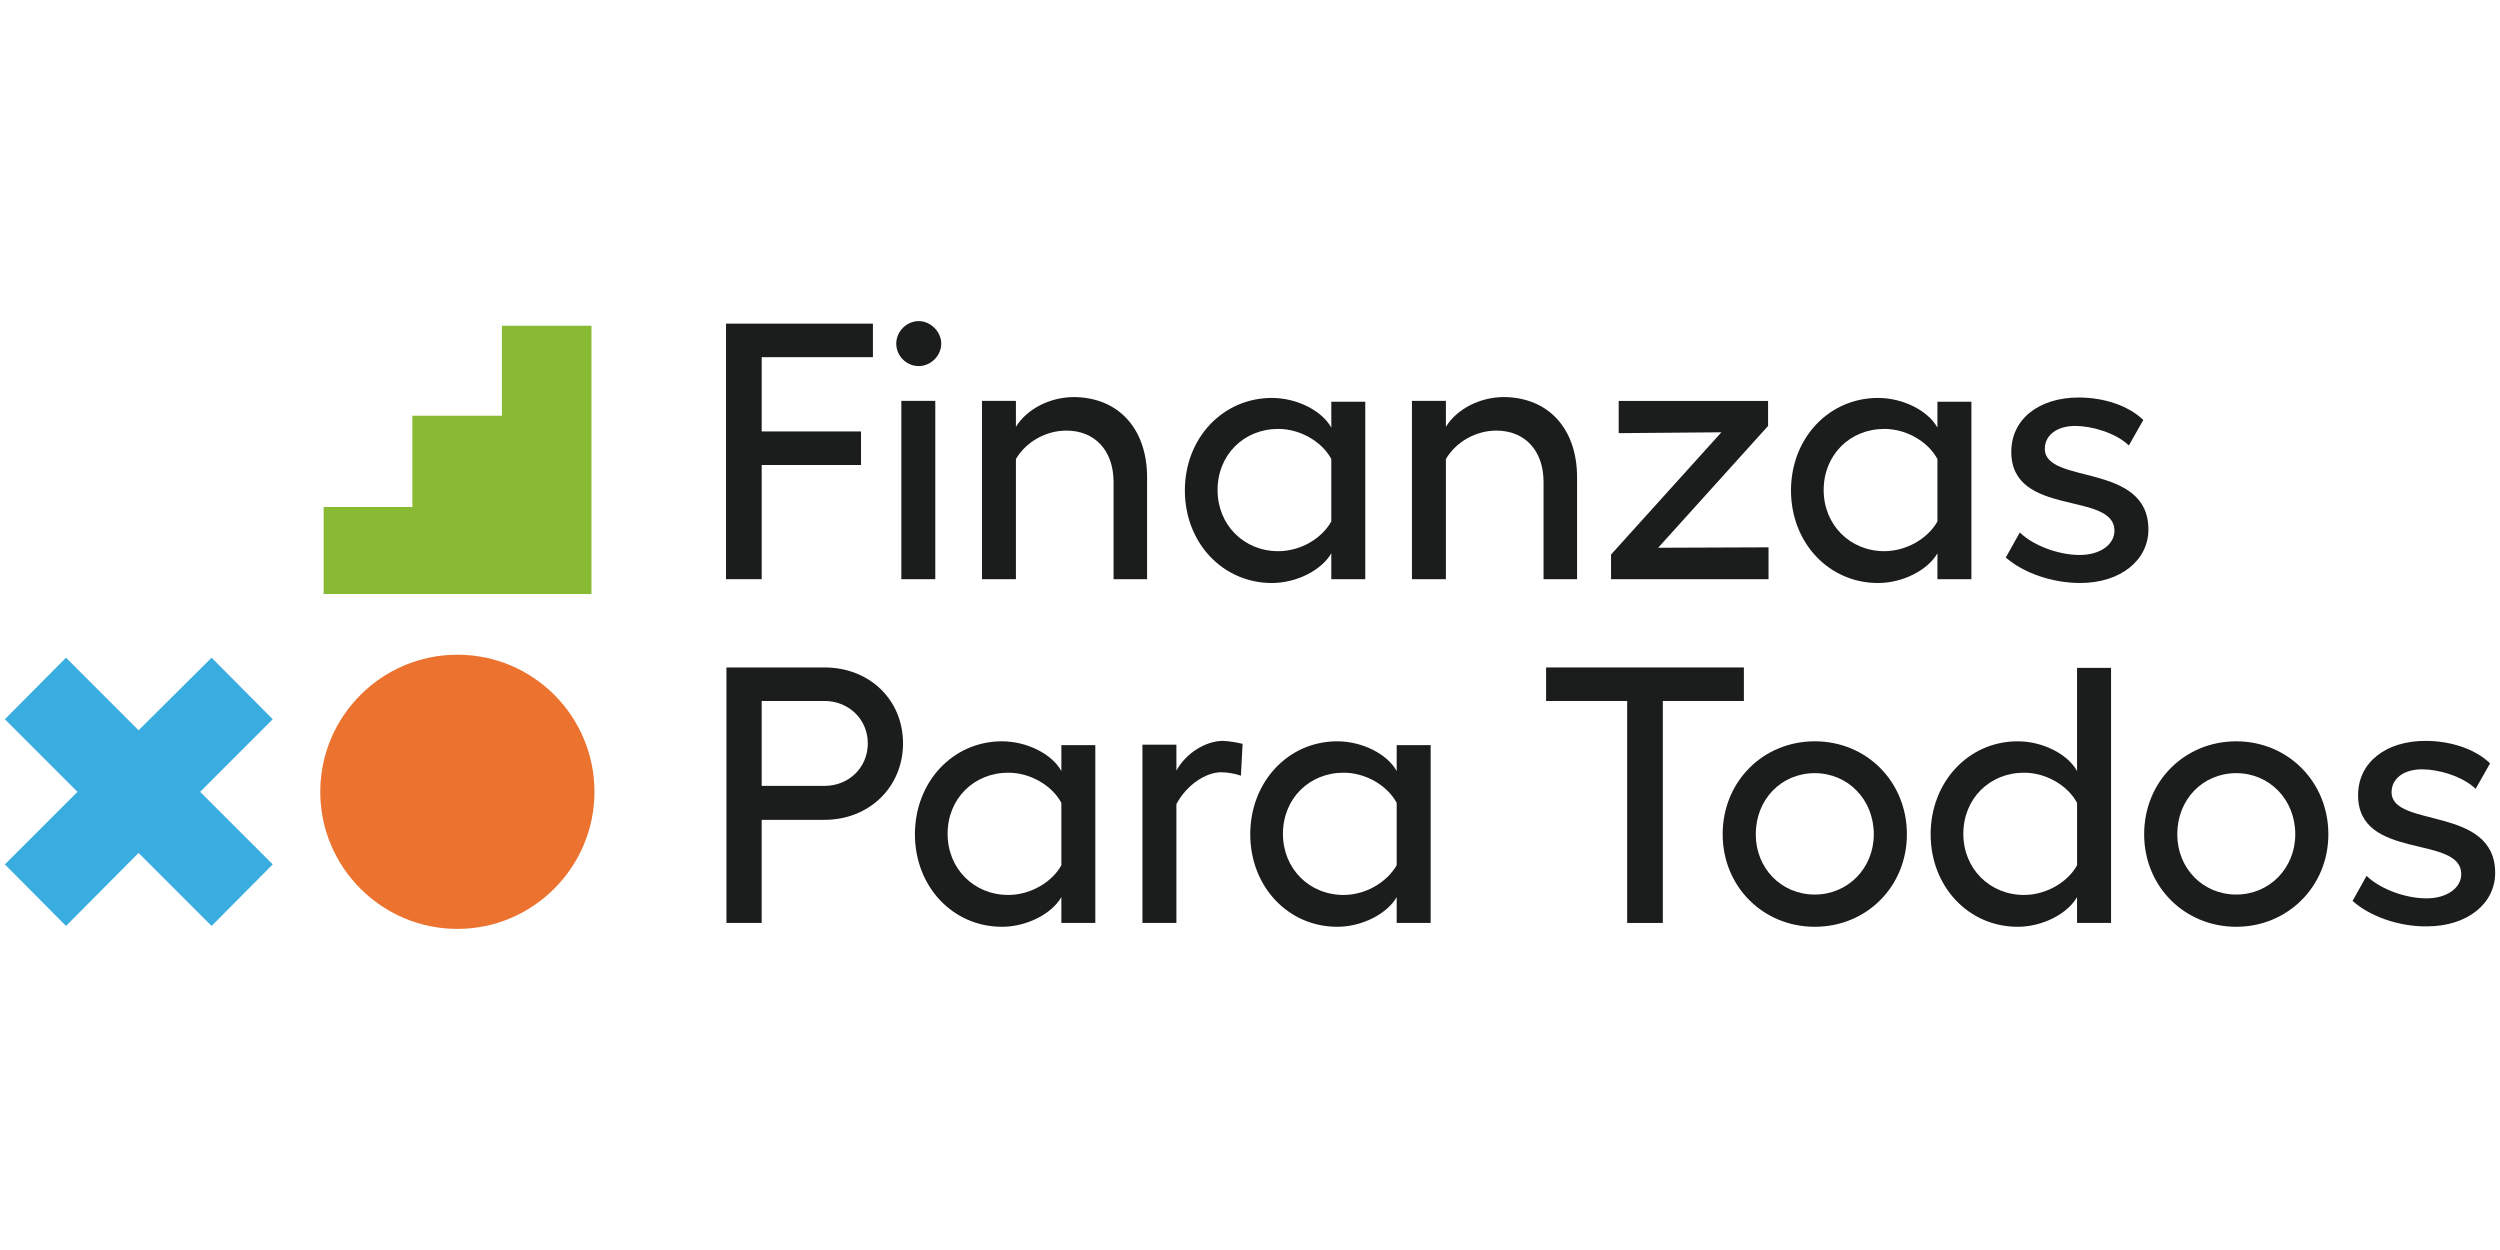 <?xml version="1.0" encoding="UTF-8" standalone="no"?><!DOCTYPE svg PUBLIC "-//W3C//DTD SVG 1.1//EN" "http://www.w3.org/Graphics/SVG/1.1/DTD/svg11.dtd"><svg width="100%" height="100%" viewBox="0 0 1024 512" version="1.1" xmlns="http://www.w3.org/2000/svg" xmlns:xlink="http://www.w3.org/1999/xlink" xml:space="preserve" style="fill-rule:evenodd;clip-rule:evenodd;stroke-linejoin:round;stroke-miterlimit:2;"><title>Finanzas Para Todos</title><desc>Portal del Plan de Educación Financiera. Sitio web con consejos prácticos y herramientas para planificar el ahorro y la economía personal.</desc>    <g transform="matrix(5.62,0,0,5.62,-23.172,108.688)">        <path d="M67.743,4.248l0,2.444l-8.106,-0l0,5.414l7.239,-0l-0,2.444l-7.239,-0l0,8.322l-2.599,0l0,-18.624l10.705,0Z" style="fill:rgb(26,29,28);fill-rule:nonzero;"/>        <path d="M72.289,9.879l-0,12.993l-2.474,0l0,-12.993l2.474,0Zm0.434,-4.177c0,0.898 -0.773,1.64 -1.64,1.64c-0.896,0 -1.639,-0.742 -1.639,-1.64c0,-0.866 0.743,-1.639 1.639,-1.639c0.866,0 1.64,0.773 1.64,1.639Z" style="fill:rgb(26,29,28);fill-rule:nonzero;"/>        <path d="M87.726,15.448l0,7.424l-2.444,0l-0,-7.084c-0,-2.289 -1.361,-3.744 -3.435,-3.744c-1.484,-0 -2.938,0.804 -3.681,2.073l0,8.755l-2.474,-0l0,-12.993l2.474,0l0,1.887c0.804,-1.299 2.476,-2.166 4.239,-2.166c3.249,0.031 5.321,2.32 5.321,5.848Z" style="fill:rgb(26,29,28);fill-rule:nonzero;"/>        <path d="M101.152,18.664l-0,-4.547c-0.681,-1.269 -2.258,-2.196 -3.866,-2.196c-2.507,0 -4.424,1.887 -4.424,4.456c0,2.536 1.917,4.455 4.424,4.455c1.609,-0.002 3.155,-0.899 3.866,-2.168Zm2.476,-8.785l-0,12.993l-2.476,0l-0,-1.887c-0.711,1.237 -2.536,2.167 -4.331,2.167c-3.589,0 -6.342,-2.941 -6.342,-6.744c-0,-3.806 2.753,-6.745 6.342,-6.745c1.825,-0 3.65,0.928 4.331,2.164l-0,-1.887l2.476,-0l-0,-0.061Z" style="fill:rgb(26,29,28);fill-rule:nonzero;"/>        <path d="M119.064,15.448l0,7.424l-2.443,0l0,-7.084c0,-2.289 -1.361,-3.744 -3.435,-3.744c-1.485,-0 -2.938,0.804 -3.682,2.073l0,8.755l-2.475,-0l-0,-12.993l2.475,0l0,1.887c0.804,-1.299 2.476,-2.166 4.239,-2.166c3.249,0.031 5.321,2.32 5.321,5.848Z" style="fill:rgb(26,29,28);fill-rule:nonzero;"/>        <path d="M132.985,11.704l-8.011,8.878l8.044,-0.031l-0,2.321l-11.478,-0l-0,-1.795l8.043,-8.91l-7.485,0.062l-0,-2.35l10.887,0l0,1.825Z" style="fill:rgb(26,29,28);fill-rule:nonzero;"/>        <path d="M145.328,18.664l-0,-4.547c-0.681,-1.269 -2.258,-2.196 -3.866,-2.196c-2.505,0 -4.425,1.887 -4.425,4.456c0,2.536 1.92,4.455 4.425,4.455c1.577,-0.002 3.156,-0.899 3.866,-2.168Zm2.476,-8.785l-0,12.993l-2.476,0l-0,-1.887c-0.71,1.237 -2.537,2.167 -4.33,2.167c-3.59,0 -6.343,-2.941 -6.343,-6.744c-0,-3.806 2.753,-6.745 6.343,-6.745c1.826,-0 3.649,0.928 4.33,2.164l-0,-1.887l2.476,-0l-0,-0.061Z" style="fill:rgb(26,29,28);fill-rule:nonzero;"/>        <path d="M150.31,21.293l1.021,-1.824c1.021,0.989 2.878,1.64 4.361,1.64c1.518,0 2.537,-0.774 2.537,-1.765c0,-2.907 -7.518,-0.959 -7.518,-5.753c0,-2.383 2.012,-3.959 4.919,-3.959c1.763,0 3.59,0.556 4.703,1.64l-1.053,1.855c-0.959,-0.928 -2.723,-1.423 -3.897,-1.423c-1.361,0 -2.227,0.681 -2.227,1.67c0,2.63 7.549,0.959 7.549,5.878c-0,2.228 -2.012,3.899 -4.98,3.899c-2.042,-0 -4.147,-0.743 -5.415,-1.858Z" style="fill:rgb(26,29,28);fill-rule:nonzero;"/>        <path d="M67.371,34.844c-0,-1.765 -1.392,-3.094 -3.156,-3.094l-4.578,0l0,6.188l4.578,0c1.764,0 3.156,-1.331 3.156,-3.094Zm2.567,-0c0,3.156 -2.444,5.568 -5.724,5.568l-4.578,-0l0,7.516l-2.568,0l0,-18.622l7.146,0c3.281,0 5.724,2.351 5.724,5.538Z" style="fill:rgb(26,29,28);fill-rule:nonzero;"/>        <path d="M81.478,43.723l0,-4.548c-0.681,-1.269 -2.258,-2.198 -3.866,-2.198c-2.506,0 -4.425,1.89 -4.425,4.455c0,2.538 1.918,4.455 4.425,4.455c1.607,0 3.185,-0.927 3.866,-2.164Zm2.475,-8.787l-0,12.992l-2.475,0l-0,-1.884c-0.711,1.235 -2.537,2.163 -4.331,2.163c-3.589,0 -6.342,-2.938 -6.342,-6.742c-0,-3.807 2.753,-6.776 6.342,-6.776c1.824,0 3.65,0.929 4.331,2.167l-0,-1.889l2.475,0l-0,-0.031Z" style="fill:rgb(26,29,28);fill-rule:nonzero;"/>        <path d="M94.687,34.875l-0.123,2.319c-0.434,-0.152 -0.99,-0.247 -1.454,-0.247c-1.053,0 -2.475,0.866 -3.248,2.32l0,8.66l-2.476,-0l0,-12.992l2.476,-0l0,1.888c0.711,-1.3 2.165,-2.166 3.403,-2.166c0.555,0.031 1.052,0.125 1.422,0.218Z" style="fill:rgb(26,29,28);fill-rule:nonzero;"/>        <path d="M105.917,43.723l-0,-4.548c-0.682,-1.269 -2.259,-2.198 -3.867,-2.198c-2.506,0 -4.423,1.89 -4.423,4.455c-0,2.538 1.917,4.455 4.423,4.455c1.608,0 3.154,-0.927 3.867,-2.164Zm2.476,-8.787l-0,12.992l-2.476,0l-0,-1.884c-0.713,1.235 -2.536,2.163 -4.331,2.163c-3.589,0 -6.342,-2.938 -6.342,-6.742c-0,-3.807 2.753,-6.776 6.342,-6.776c1.825,0 3.649,0.929 4.331,2.167l-0,-1.889l2.476,0l-0,-0.031Z" style="fill:rgb(26,29,28);fill-rule:nonzero;"/>        <path d="M131.222,31.75l-5.908,0l0,16.178l-2.599,0l-0,-16.178l-5.909,0l-0,-2.444l14.416,0l-0,2.444Z" style="fill:rgb(26,29,28);fill-rule:nonzero;"/>        <path d="M132.088,41.465c0,2.474 1.856,4.393 4.301,4.393c2.413,0 4.301,-1.919 4.301,-4.393c0,-2.537 -1.888,-4.455 -4.301,-4.455c-2.445,0 -4.301,1.918 -4.301,4.455Zm11.015,0c0,3.804 -2.939,6.742 -6.714,6.742c-3.775,0 -6.714,-2.938 -6.714,-6.742c0,-3.838 2.938,-6.776 6.714,-6.776c3.774,-0.001 6.714,2.938 6.714,6.776Z" style="fill:rgb(26,29,28);fill-rule:nonzero;"/>        <path d="M155.505,43.723l0,-4.548c-0.68,-1.269 -2.257,-2.198 -3.864,-2.198c-2.507,0 -4.425,1.89 -4.425,4.455c0,2.538 1.918,4.455 4.425,4.455c1.607,0 3.184,-0.927 3.864,-2.164Zm2.477,-14.417l0,18.622l-2.478,0l0,-1.884c-0.71,1.235 -2.536,2.163 -4.328,2.163c-3.59,0 -6.343,-2.938 -6.343,-6.742c0,-3.807 2.753,-6.776 6.343,-6.776c1.825,0 3.648,0.929 4.328,2.167l0,-7.518l2.478,0l0,-0.032Z" style="fill:rgb(26,29,28);fill-rule:nonzero;"/>        <path d="M162.808,41.465c0,2.474 1.856,4.393 4.3,4.393c2.413,0 4.3,-1.919 4.3,-4.393c0,-2.537 -1.887,-4.455 -4.3,-4.455c-2.444,0 -4.3,1.918 -4.3,4.455Zm11.012,0c0,3.804 -2.97,6.742 -6.713,6.742c-3.773,0 -6.713,-2.938 -6.713,-6.742c-0,-3.838 2.939,-6.776 6.713,-6.776c3.744,-0.001 6.713,2.938 6.713,6.776Z" style="fill:rgb(26,29,28);fill-rule:nonzero;"/>        <path d="M175.584,46.321l1.021,-1.825c1.021,0.99 2.877,1.639 4.361,1.639c1.516,-0 2.538,-0.772 2.538,-1.763c0,-2.907 -7.518,-0.958 -7.518,-5.755c0,-2.381 2.011,-3.96 4.918,-3.96c1.763,0 3.589,0.558 4.702,1.64l-1.052,1.856c-0.958,-0.927 -2.723,-1.422 -3.898,-1.422c-1.36,-0 -2.228,0.68 -2.228,1.67c0,2.63 7.549,0.958 7.549,5.879c-0,2.226 -2.01,3.897 -4.981,3.897c-2.041,0.03 -4.176,-0.744 -5.412,-1.856Z" style="fill:rgb(26,29,28);fill-rule:nonzero;"/>        <path d="M47.449,38.371c0,5.507 -4.486,9.991 -9.992,9.991c-5.507,-0 -9.992,-4.484 -9.992,-9.991c-0,-5.508 4.485,-9.994 9.992,-9.994c5.537,-0 9.992,4.486 9.992,9.994Z" style="fill:rgb(236,115,47);fill-rule:nonzero;"/>        <path d="M24,33.079l-4.456,-4.484l-5.321,5.29l-5.289,-5.29l-4.455,4.484l5.289,5.292l-5.289,5.288l4.455,4.487l5.289,-5.32l5.321,5.32l4.456,-4.487l-5.291,-5.288l5.291,-5.292Z" style="fill:rgb(57,173,223);fill-rule:nonzero;"/>        <path d="M47.231,23.954l-0,-19.551l-6.527,0l0,6.557l-6.526,-0l0,6.653l-6.467,0l0,6.341l19.52,-0Z" style="fill:rgb(136,186,51);fill-rule:nonzero;"/>    </g></svg>